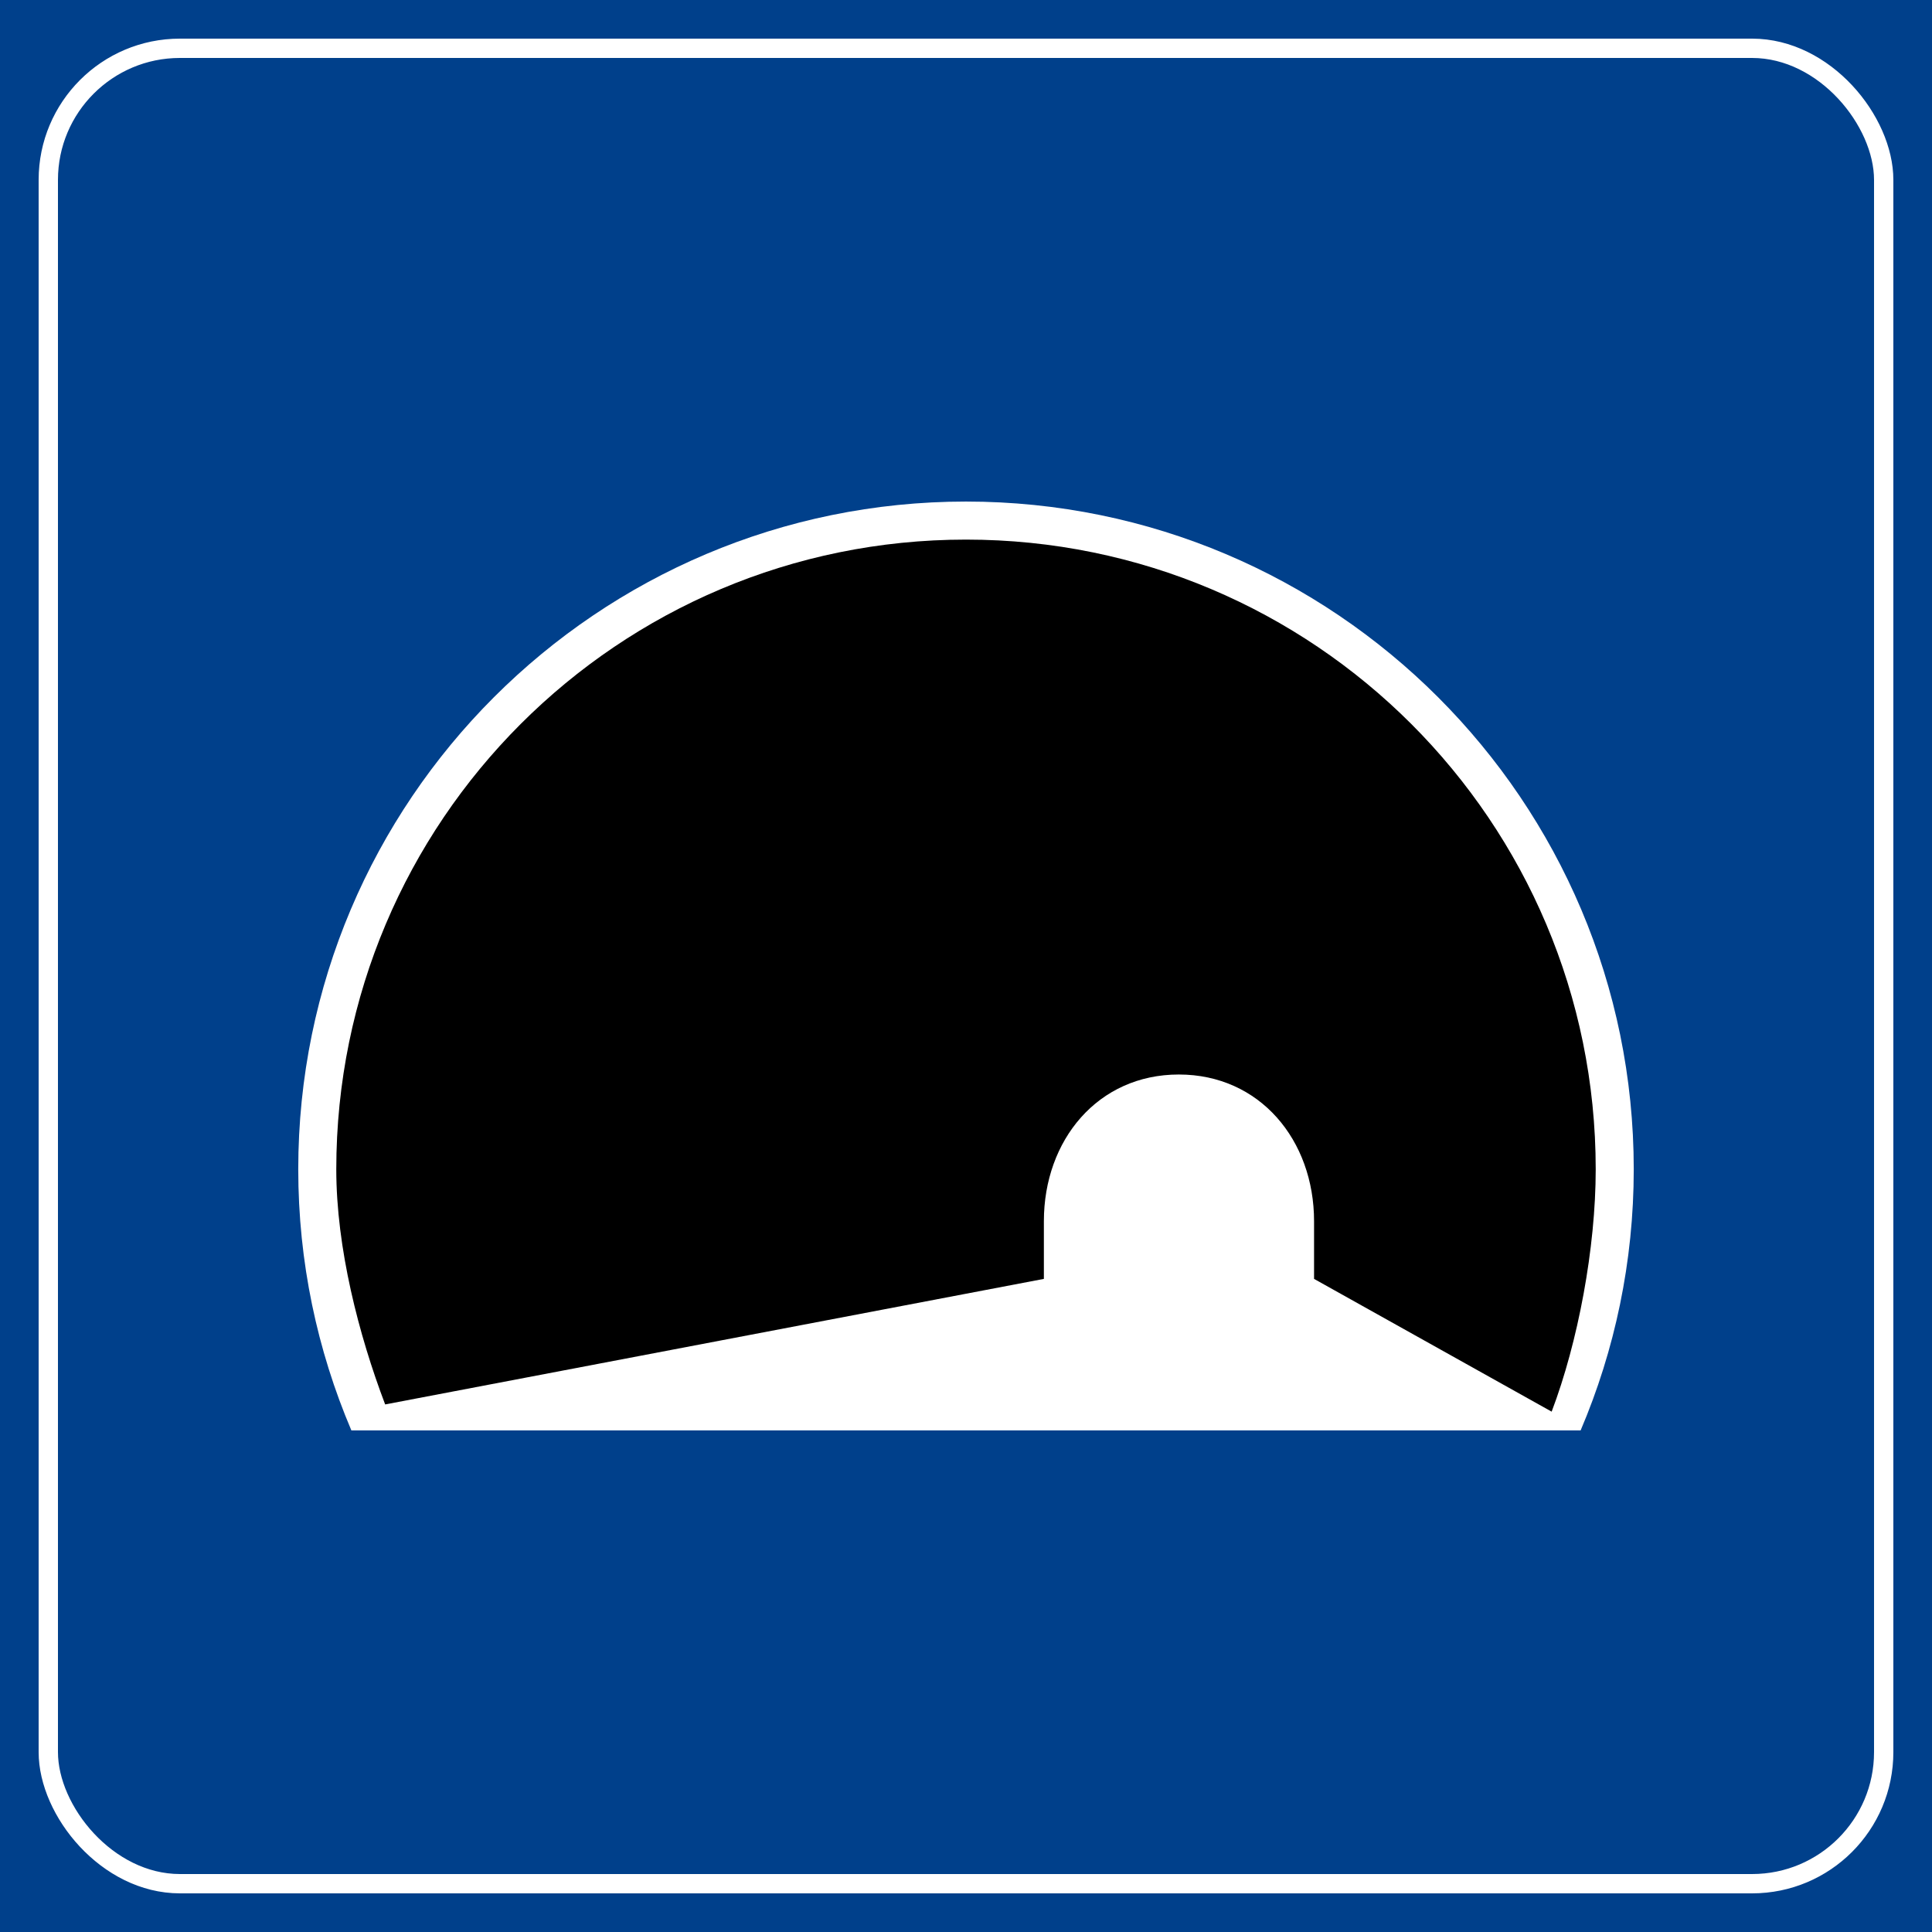<?xml version="1.0" encoding="UTF-8" standalone="no"?>
<!-- Created with Inkscape (http://www.inkscape.org/) -->
<!DOCTYPE svg PUBLIC "-//W3C//DTD SVG 1.1//EN"
	"http://www.w3.org/Graphics/SVG/1.1/DTD/svg11.dtd">
<svg
   xmlns:dc="http://purl.org/dc/elements/1.1/"
   xmlns:cc="http://creativecommons.org/ns#"
   xmlns:rdf="http://www.w3.org/1999/02/22-rdf-syntax-ns#"
   xmlns:svg="http://www.w3.org/2000/svg"
   xmlns="http://www.w3.org/2000/svg"
   version="1.1"
   width="200"
   height="200"
   id="svg2">
  <defs
     id="defs5" />
  <rect
     width="200"
     height="200"
     x="0"
     y="0"
     id="rect1873"
     style="fill:#00408b;fill-opacity:1;fill-rule:evenodd;stroke:none" />
  <rect
     width="190"
     height="190"
     rx="13.622"
     ry="13.622"
     x="5"
     y="5"
     id="rect1907"
     style="fill:none;stroke:#ffffff;stroke-width:2;stroke-linecap:round;stroke-linejoin:round;stroke-miterlimit:4;stroke-opacity:1;stroke-dasharray:none" />
  <g
     transform="translate(0.75,5.359)"
     id="g3651">
    <path
       d="m 99.25,46.562 c -38.152,0 -69.125,30.973 -69.125,69.125 0,9.587 1.967,18.729 5.5,27.031 l 127.25,0 c 3.534,-8.302 5.5,-17.444 5.5,-27.031 0,-38.152 -30.973,-69.125 -69.125,-69.125 z"
       id="path1905"
       style="fill:#ffffff;fill-opacity:1;fill-rule:evenodd;stroke:none" />
    <path
       d="m 99.25,50.5 c -36.014,0 -65.187,29.173 -65.188,65.188 0,8.146 2.329,17.154 5.06,24.339 L 107.312,127.031 c 0,0 0,-5.969 0,-5.969 0,-8.39 5.578,-15.188 13.969,-15.188 8.39,0 14,6.797 14,15.188 0,0 0,5.969 0,5.969 l 24.595,13.743 c 2.731,-7.185 4.562,-16.94 4.562,-25.086 0,-36.014 -29.173,-65.188 -65.188,-65.188 z"
       id="path3691"
       style="fill:#000000;fill-opacity:1;fill-rule:evenodd;stroke:none" />
  </g>
</svg>
